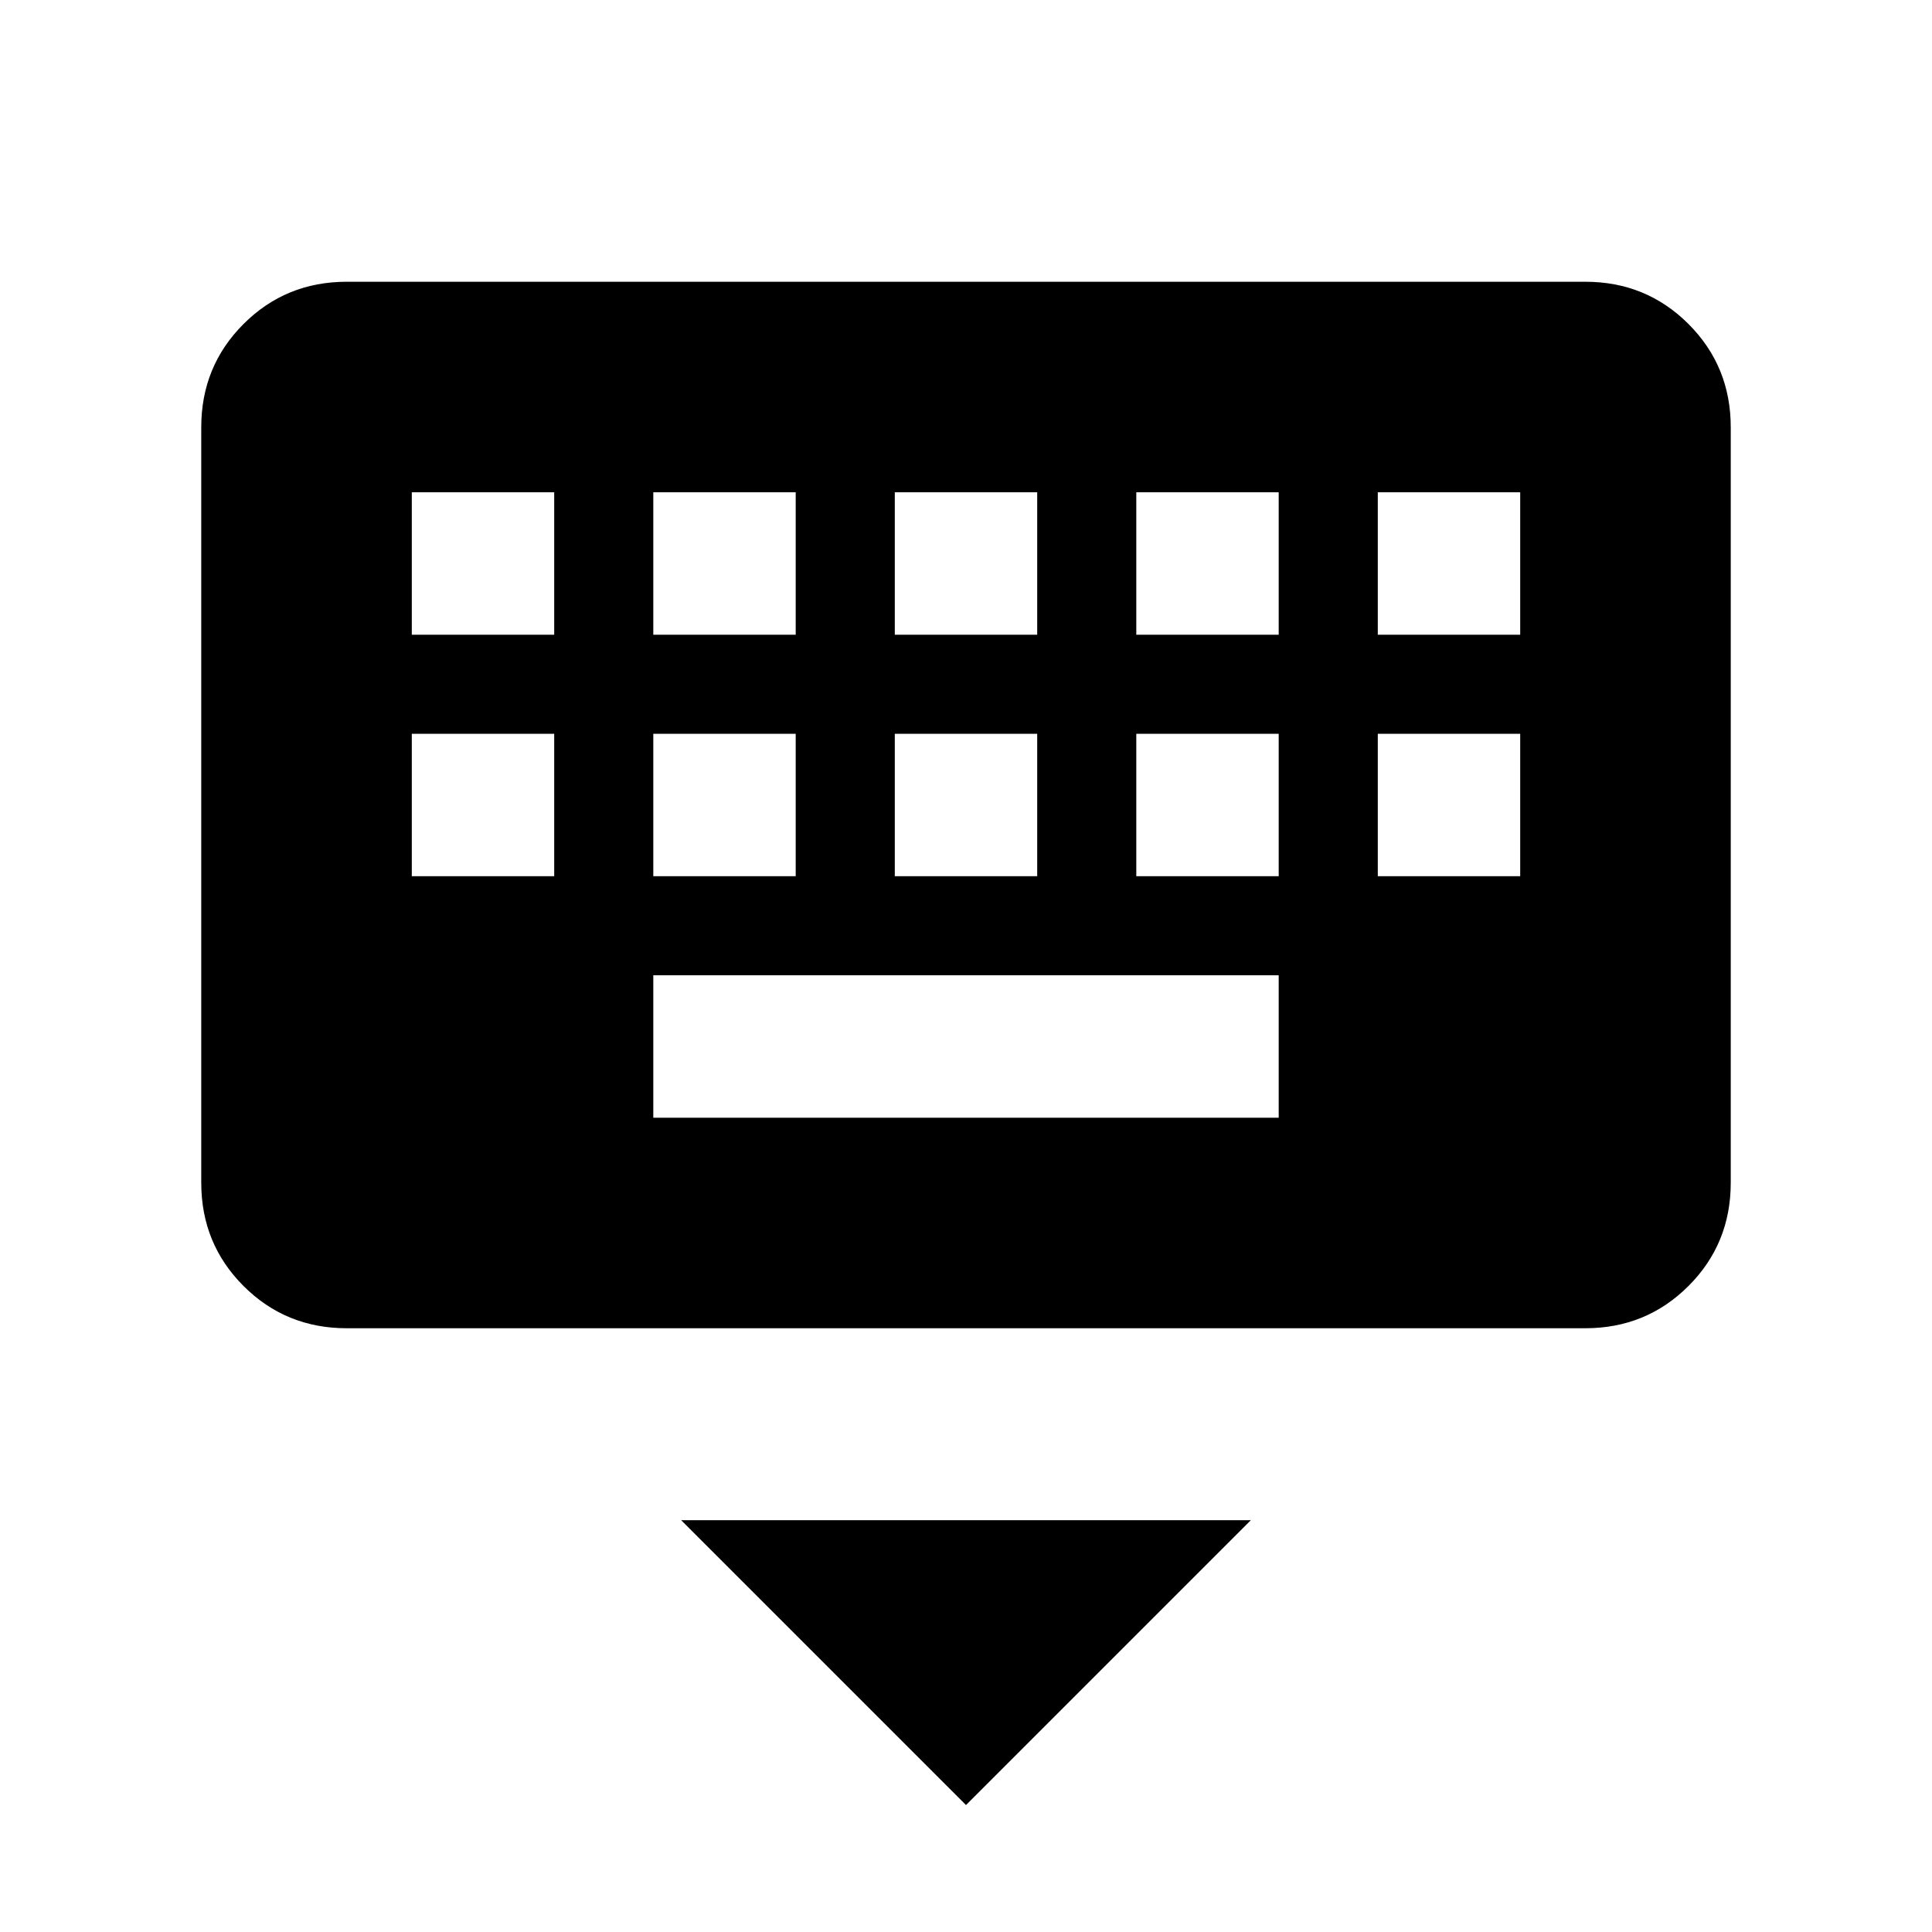 <svg xmlns="http://www.w3.org/2000/svg" height="24" viewBox="0 -960 960 960" width="24"><path d="M480-63.08 338.46-204.62h283.08L480-63.08ZM172.31-300Q142-300 121-321q-21-21-21-51.31v-375.38Q100-778 121-799q21-21 51.31-21h615.38Q818-820 839-799q21 21 21 51.31v375.38Q860-342 839-321q-21 21-51.31 21H172.31Zm152.31-104.62h310.76v-70.76H324.62v70.76Zm-120-120h70.76v-70.76h-70.76v70.76Zm120 0h70.76v-70.76h-70.76v70.76Zm120 0h70.76v-70.76h-70.76v70.76Zm120 0h70.76v-70.76h-70.76v70.76Zm120 0h70.76v-70.76h-70.76v70.76Zm-480-120h70.76v-70.76h-70.76v70.76Zm120 0h70.76v-70.76h-70.76v70.76Zm120 0h70.76v-70.76h-70.76v70.76Zm120 0h70.76v-70.76h-70.76v70.76Zm120 0h70.76v-70.76h-70.76v70.76Z"/></svg>